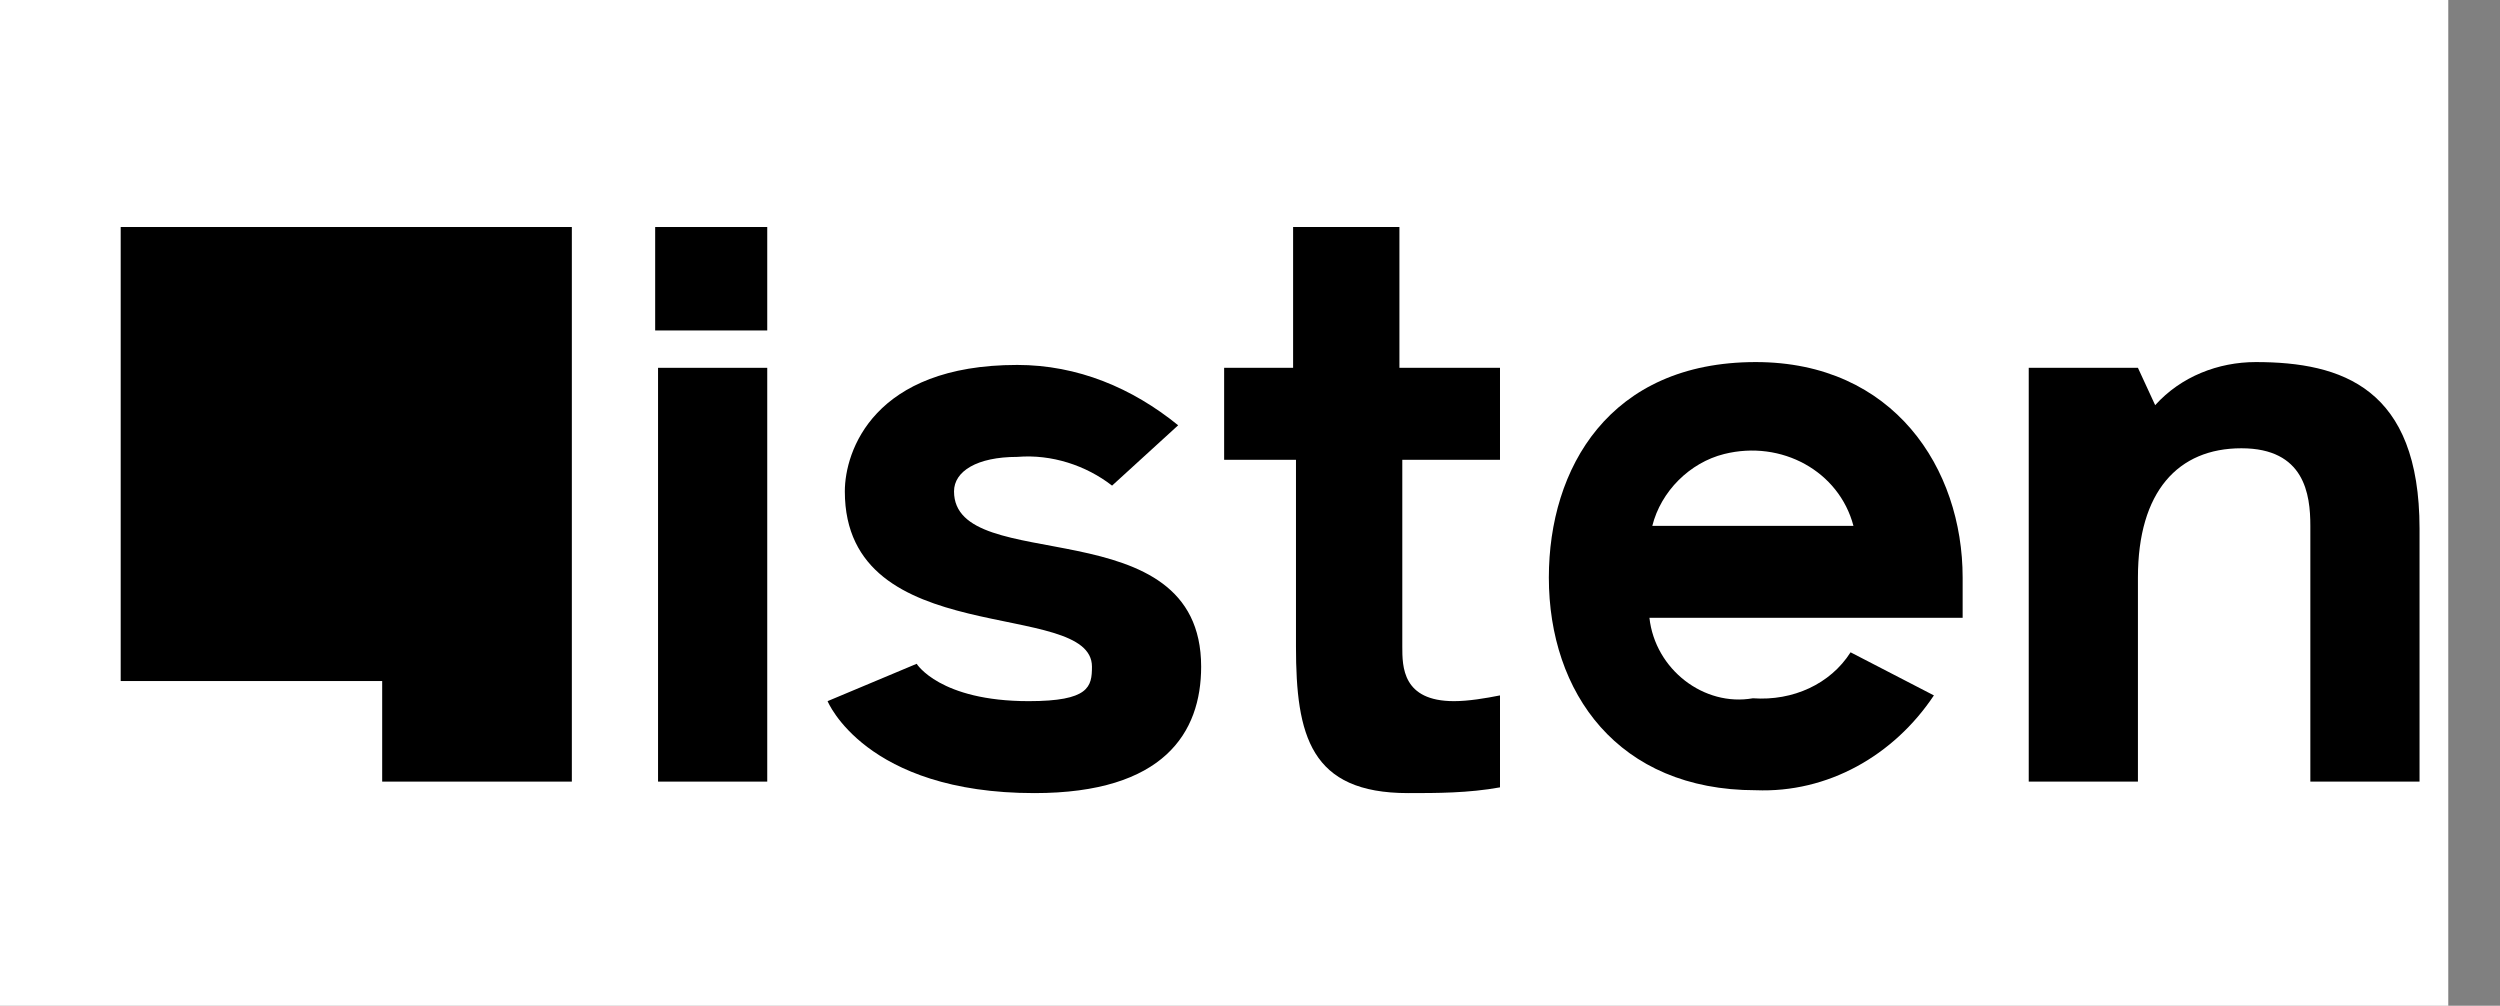 <?xml version="1.0" encoding="utf-8"?>
<!-- Generator: Adobe Illustrator 24.1.0, SVG Export Plug-In . SVG Version: 6.00 Build 0)  -->
<svg version="1.1" id="Layer_1" xmlns="http://www.w3.org/2000/svg" xmlns:xlink="http://www.w3.org/1999/xlink" x="0px" y="0px"
	 viewBox="0 0 87 35" style="enable-background:new 0 0 87 35;" xml:space="preserve">
<rect x="0" y="0" width="87" height="35" fill="#808080" stroke="none"/>
<style type="text/css">
	.st0{fill:#FFFFFF;}
</style>
<rect x="0" y="0" class="st0" width="85.2" height="35"/>
<polygon points="4.2,7.9 4.2,23.7 13.3,23.7 13.3,27.2 19.9,27.2 19.9,7.9 "/>
<path d="M22.8,11.5V7.9h3.9v3.6H22.8z M22.9,27.2V12.8h3.8v14.4H22.9z"/>
<path d="M31.9,23.1c0,0,0.8,1.3,3.9,1.3c2.1,0,2.2-0.5,2.2-1.2c0-2.4-8.6-0.5-8.6-6.1c0-1.4,1-4.4,6-4.4c2.1,0,4,0.8,5.6,2.1
	l-2.3,2.1c-0.9-0.7-2.1-1.1-3.3-1c-1.4,0-2.2,0.5-2.2,1.2c0,3,8.6,0.5,8.6,6.1c0,2.3-1.3,4.4-5.8,4.4c-5.9,0-7.2-3.2-7.2-3.2
	L31.9,23.1z"/>
<path d="M48.8,16v6.5c0,0.7,0,1.9,1.8,1.9c0.5,0,1.1-0.1,1.6-0.2v3.2c-1.1,0.2-2.2,0.2-3.2,0.2c-3.4,0-3.9-2-3.9-5.1V16h-2.5v-3.2
	H45V7.9h3.7v4.9h3.5V16H48.8z"/>
<path d="M64.4,22.7l2.9,1.5c-1.4,2.1-3.7,3.4-6.2,3.3c-4.8,0-7.2-3.4-7.2-7.4c0-3.8,2.1-7.5,7.2-7.5c4.8,0,7.2,3.7,7.2,7.5v1.4H57.4
	c0.2,1.8,1.9,3.1,3.6,2.8C62.4,24.4,63.7,23.8,64.4,22.7z M57.5,18.3h7C64,16.4,62,15.3,60,15.8C58.8,16.1,57.8,17.1,57.5,18.3z"/>
<path d="M84.2,27.2h-3.8v-8.9c0-1.1-0.2-2.7-2.4-2.7s-3.6,1.5-3.6,4.5v7.1h-3.8V12.8h3.8l0.6,1.3c0.9-1,2.2-1.5,3.5-1.5
	c3,0,5.7,0.9,5.7,5.8L84.2,27.2z"/>
</svg>
